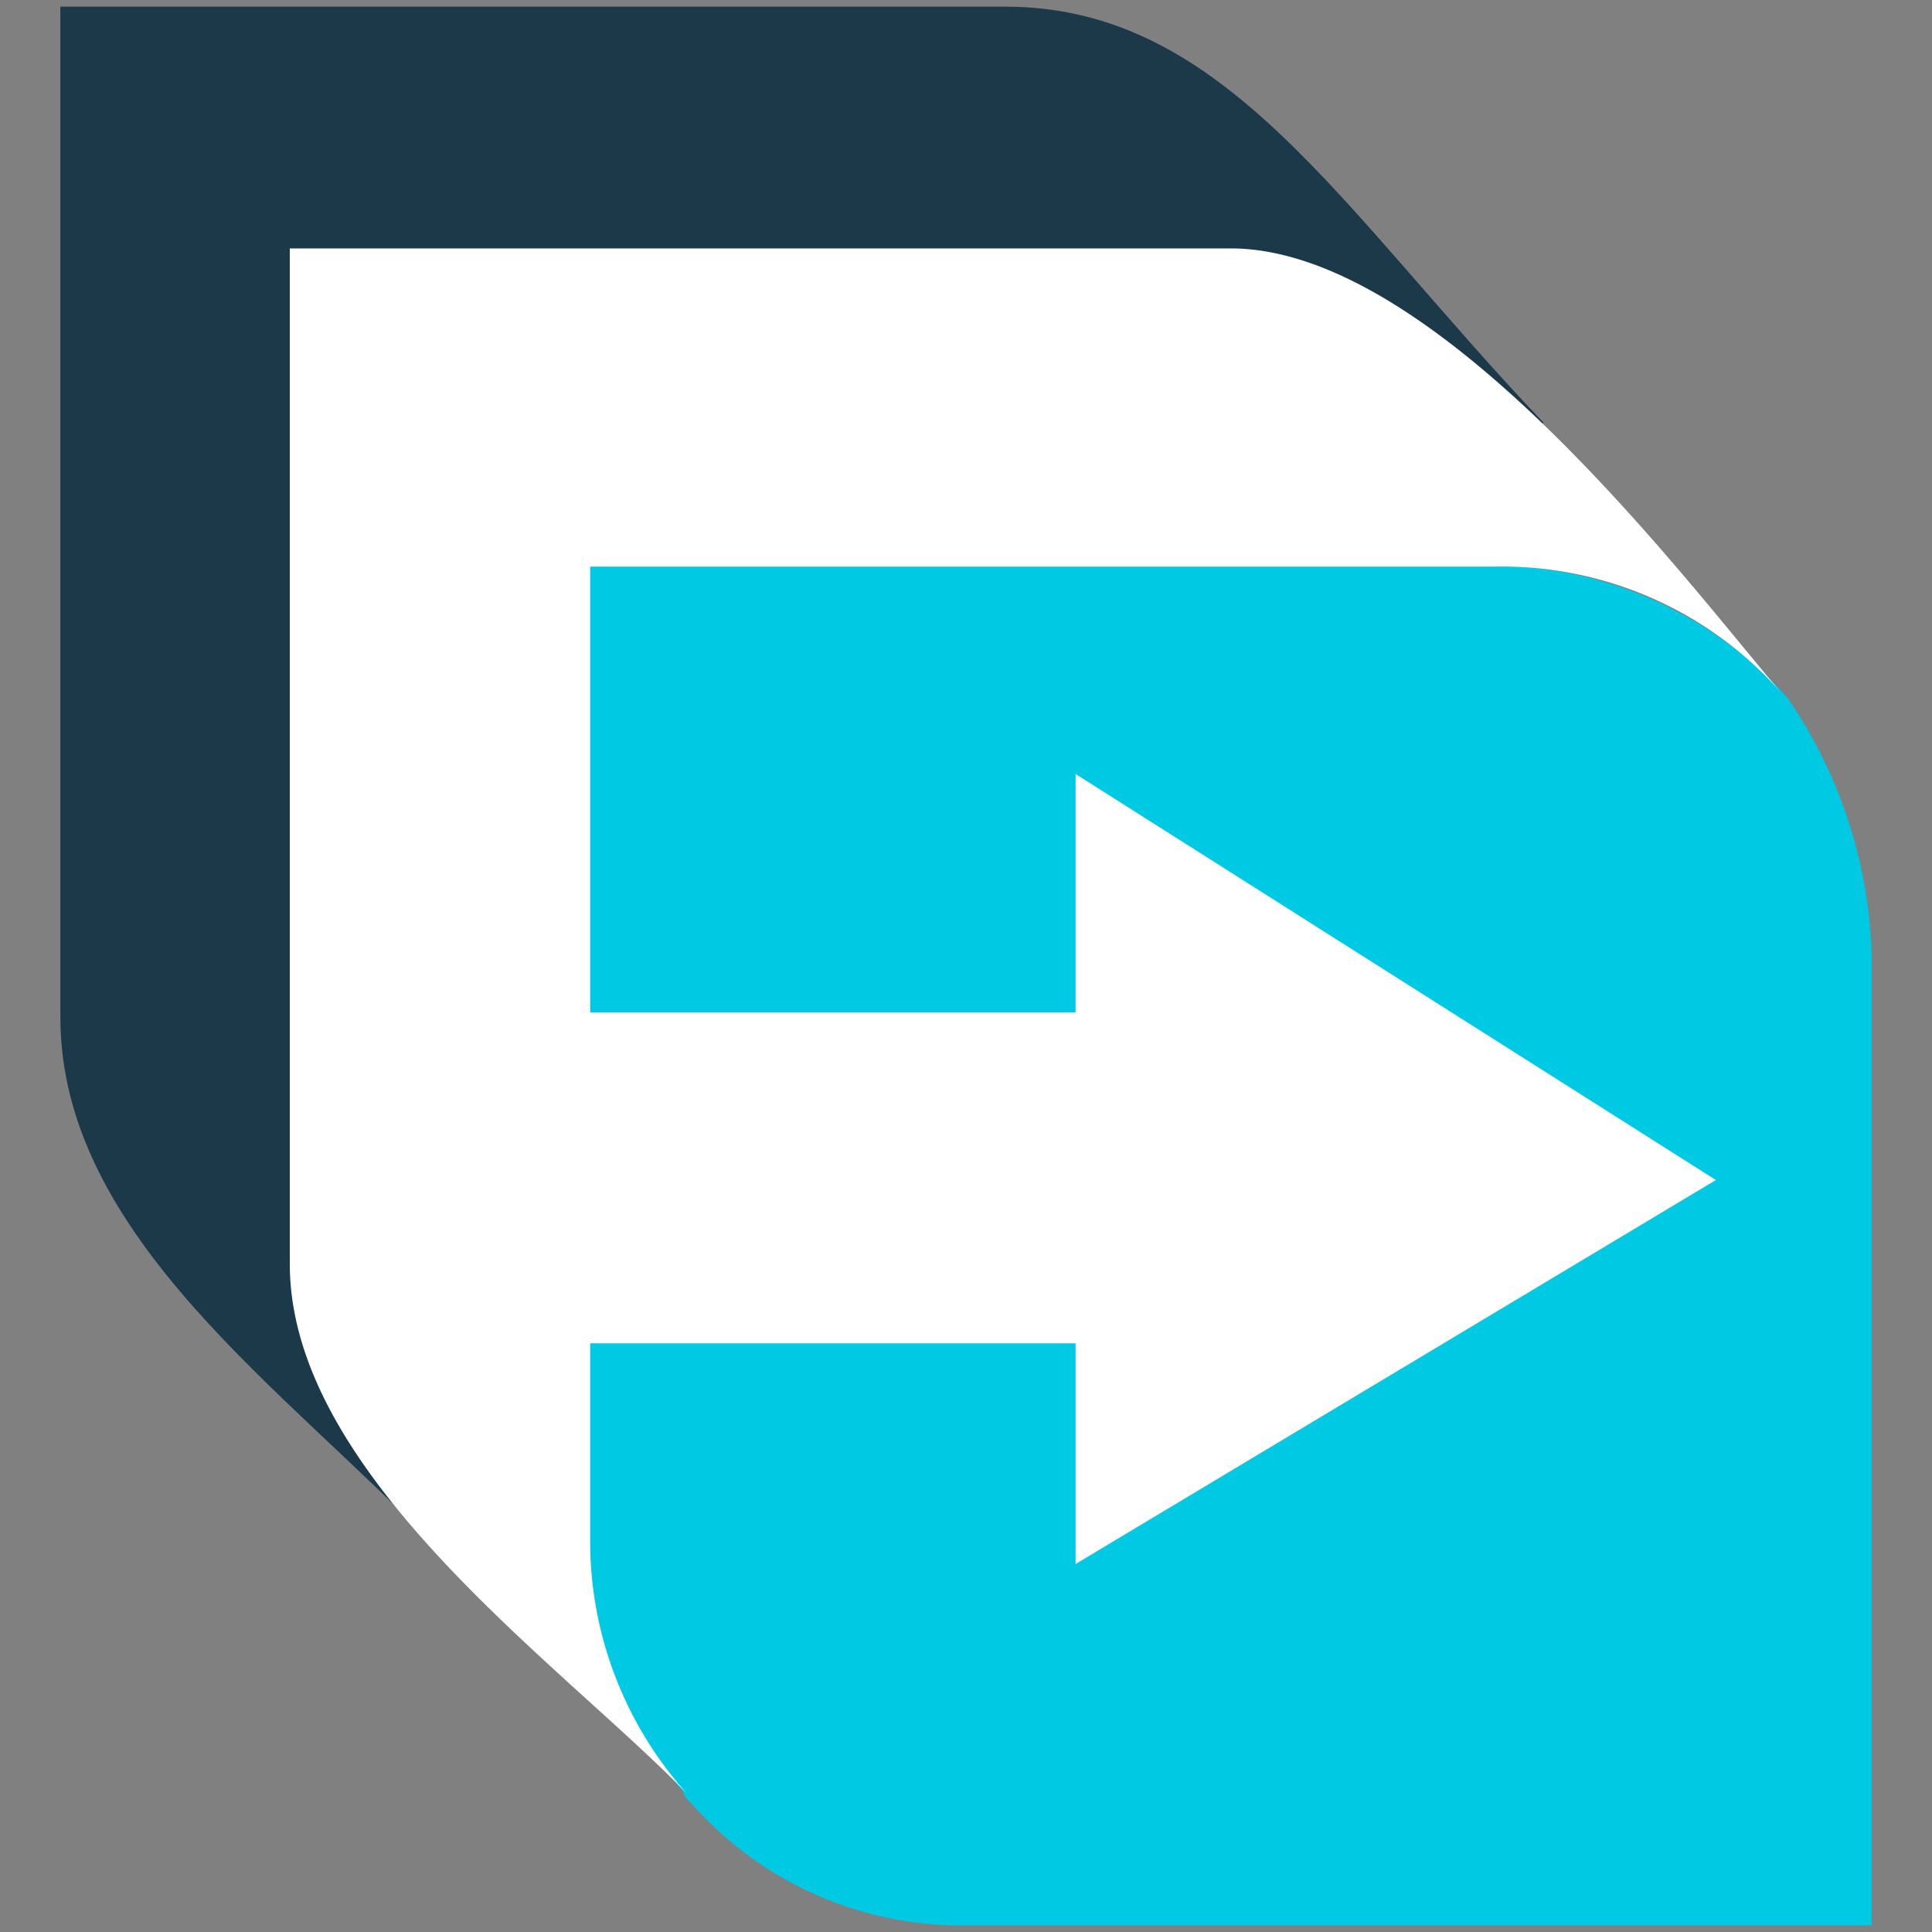 <svg xmlns="http://www.w3.org/2000/svg" viewBox="0 0 64 64"><rect x="0" y="0" width="64" height="64" fill="#808080" stroke="none"/><title>logo_fdm</title><rect width="64" height="64" style="fill:#fff;opacity:0"/><path d="M14.43,51.25C9.61,46.13,2,41,2,33.7V.22H33.29C40.6.22,44.4,6.94,51.13,14Z" style="fill:#1c3949"/><path d="M62,31.61V63.78H32a11.89,11.89,0,0,1-9.06-4c-.15-.14-.3-.29-.3-.43a12.52,12.52,0,0,1-3.21-8.49V18.74H49.57a13.05,13.05,0,0,1,9.65,4.39A15.84,15.84,0,0,1,62,31.61Z" style="fill:#00c9e4"/><path d="M19.55,18.77V33.54H35.63v-7.9L56.84,39.09,35.63,51.81V44.5H19.55v6.43a12.52,12.52,0,0,0,3.21,8.49C18.67,55.18,9.6,48.89,9.6,41.87V8.23H40.9c7,.15,15.35,11.56,18.28,14.92a12.32,12.32,0,0,0-9.65-4.38Z" style="fill:#fff"/></svg>